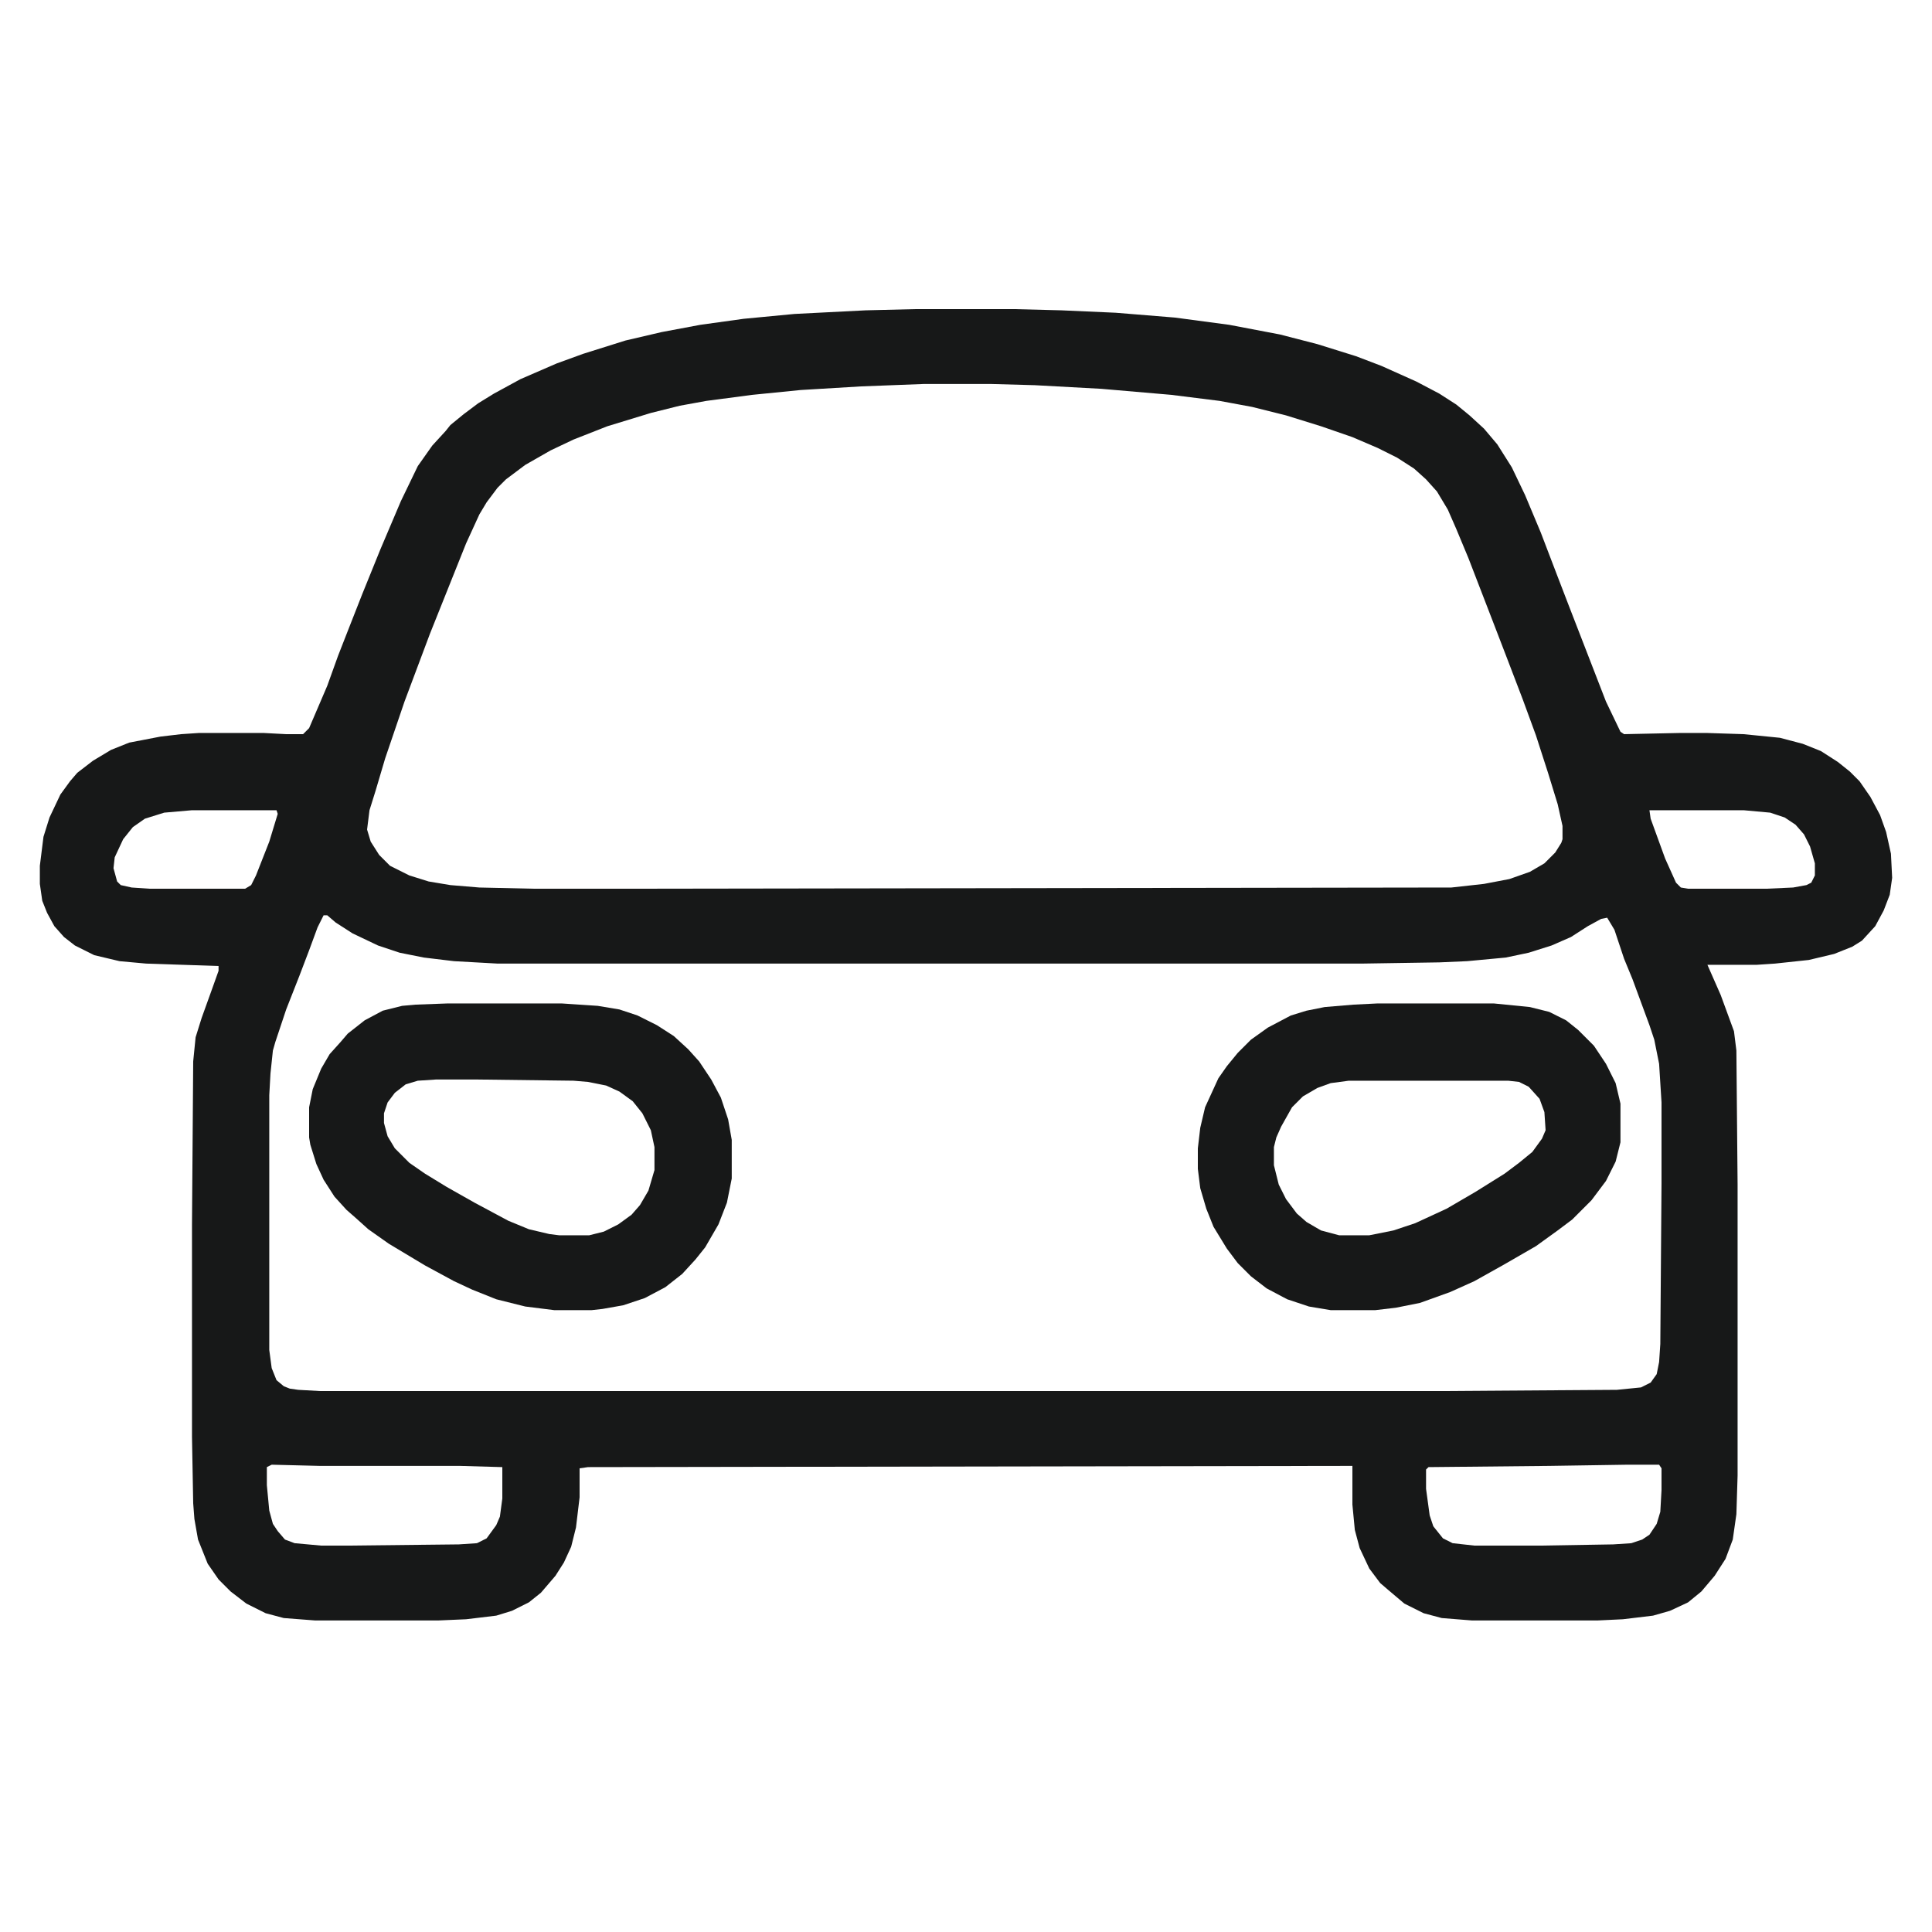 <?xml version="1.0" encoding="UTF-8"?>
<svg version="1.1" viewBox="0 0 1600 1600" width="1280" height="1280" xmlns="http://www.w3.org/2000/svg">
<path transform="translate(758,256)" d="m0 0h82l39 1 45 2 49 4 45 6 42 8 31 8 32 10 21 8 29 13 19 10 14 9 11 9 12 11 11 13 12 19 11 23 13 31 13 34 10 26 31 80 12 25 3 2 47-1h21l31 1 30 3 19 5 15 6 14 9 10 8 8 8 9 13 8 15 5 14 4 18 1 20-2 14-5 13-7 13-11 12-8 5-15 6-21 5-28 3-15 1h-41l11 25 11 30 2 16 1 111v241l-1 32-3 21-6 16-9 14-11 13-11 9-15 7-14 4-25 3-21 1h-104l-25-2-15-4-16-8-13-11-7-6-9-12-8-17-4-15-2-21v-32l-633 1-7 1v24l-3 25-4 16-6 13-7 11-12 14-10 8-14 7-13 4-25 3-23 1h-102l-26-2-15-4-16-8-13-10-10-10-9-13-8-20-3-17-1-13-1-55v-176l1-135 2-20 5-16 9-25 5-14v-4l-60-2-22-2-21-5-16-8-9-7-8-9-6-11-4-10-2-14v-15l3-24 5-16 9-19 8-11 6-7 13-10 15-9 15-6 26-5 17-2 15-1h53l19 1h14l5-5 15-35 9-25 9-23 11-28 15-37 17-40 14-29 12-17 11-12 4-5 11-9 12-9 13-8 22-12 30-13 22-8 35-11 30-7 32-6 36-5 42-4 59-3zm7 62-52 2-50 3-40 4-38 5-22 4-24 6-36 11-28 11-19 9-21 12-16 12-7 7-9 12-6 10-11 24-30 75-21 56-16 47-8 27-5 16-2 16 3 10 7 11 9 9 16 8 16 5 18 3 24 2 45 1h73l687-1 27-3 21-4 17-6 12-7 9-9 5-8 1-3v-11l-4-18-8-26-10-31-11-30-13-34-10-26-22-57-10-24-7-16-9-15-9-10-10-9-14-9-16-8-21-9-26-9-29-9-28-7-27-5-40-5-58-5-55-3-36-1zm-606 353-23 2-16 5-10 7-8 10-7 15-1 9 3 11 3 3 9 2 15 1h79l5-3 4-8 11-28 7-23-1-3zm1207 0 1 7 12 33 9 20 4 4 6 1h65l22-1 11-2 4-2 3-6v-10l-4-14-5-10-7-8-9-6-12-4-22-2zm-1098 87-5 10-7 19-8 21-11 28-9 27-2 7-2 19-1 18v211l2 15 4 10 6 5 5 2 7 1 18 1h930l144-1 20-2 8-4 5-7 2-10 1-15 1-133v-67l-2-32-4-20-4-12-14-38-7-17-8-24-6-10-5 1-11 6-14 9-16 7-19 6-19 4-32 3-23 1-64 1h-716l-36-2-25-3-20-4-18-6-21-10-14-9-7-6zm-43 455-4 2v15l2 21 3 11 4 6 6 7 8 3 22 2h22l92-1 15-1 8-4 8-11 3-7 2-15v-26l-35-1h-116zm1123 0-65 1-100 1-2 2v16l3 22 3 9 8 10 8 4 18 2h55l60-1 15-1 9-3 6-4 6-9 3-10 1-18v-18l-2-3z" fill="#171818"/>
<path transform="translate(371,831)" d="m0 0h94l30 2 18 3 15 5 16 8 14 9 12 11 9 10 10 15 8 15 6 18 3 17v32l-4 20-7 18-11 19-8 10-11 12-14 11-17 9-18 6-17 3-9 1h-31l-24-3-24-6-20-8-15-7-24-13-30-18-17-12-10-9-8-7-10-11-9-14-6-13-5-16-1-6v-25l3-15 7-17 7-12 9-10 6-7 14-11 15-8 16-4 11-1zm-10 63-15 1-10 3-9 7-6 8-3 9v8l3 11 6 10 12 12 13 9 18 11 23 13 28 15 17 7 17 4 8 1h25l12-3 12-6 11-8 7-8 7-12 5-17v-19l-3-14-7-14-8-10-11-8-11-5-15-3-12-1-80-1z" fill="#171818"/>
<path transform="translate(1141,831)" d="m0 0h96l30 3 16 4 14 7 10 8 13 13 10 15 8 16 4 17v32l-4 16-8 16-12 16-16 16-12 9-18 13-26 15-25 14-20 9-25 9-20 4-17 2h-37l-18-3-18-6-17-9-13-10-11-11-9-12-11-18-6-15-5-17-2-16v-17l2-17 4-17 11-24 7-10 9-11 11-11 14-10 19-10 13-4 15-3 24-2zm-24 64-15 2-11 4-12 7-9 9-9 16-4 9-2 8v15l4 16 6 12 9 12 8 7 12 7 15 4h25l20-4 18-6 26-12 24-14 24-15 12-9 11-9 8-11 3-7-1-15-4-11-9-10-8-4-9-1z" fill="#171818"/>
</svg>
